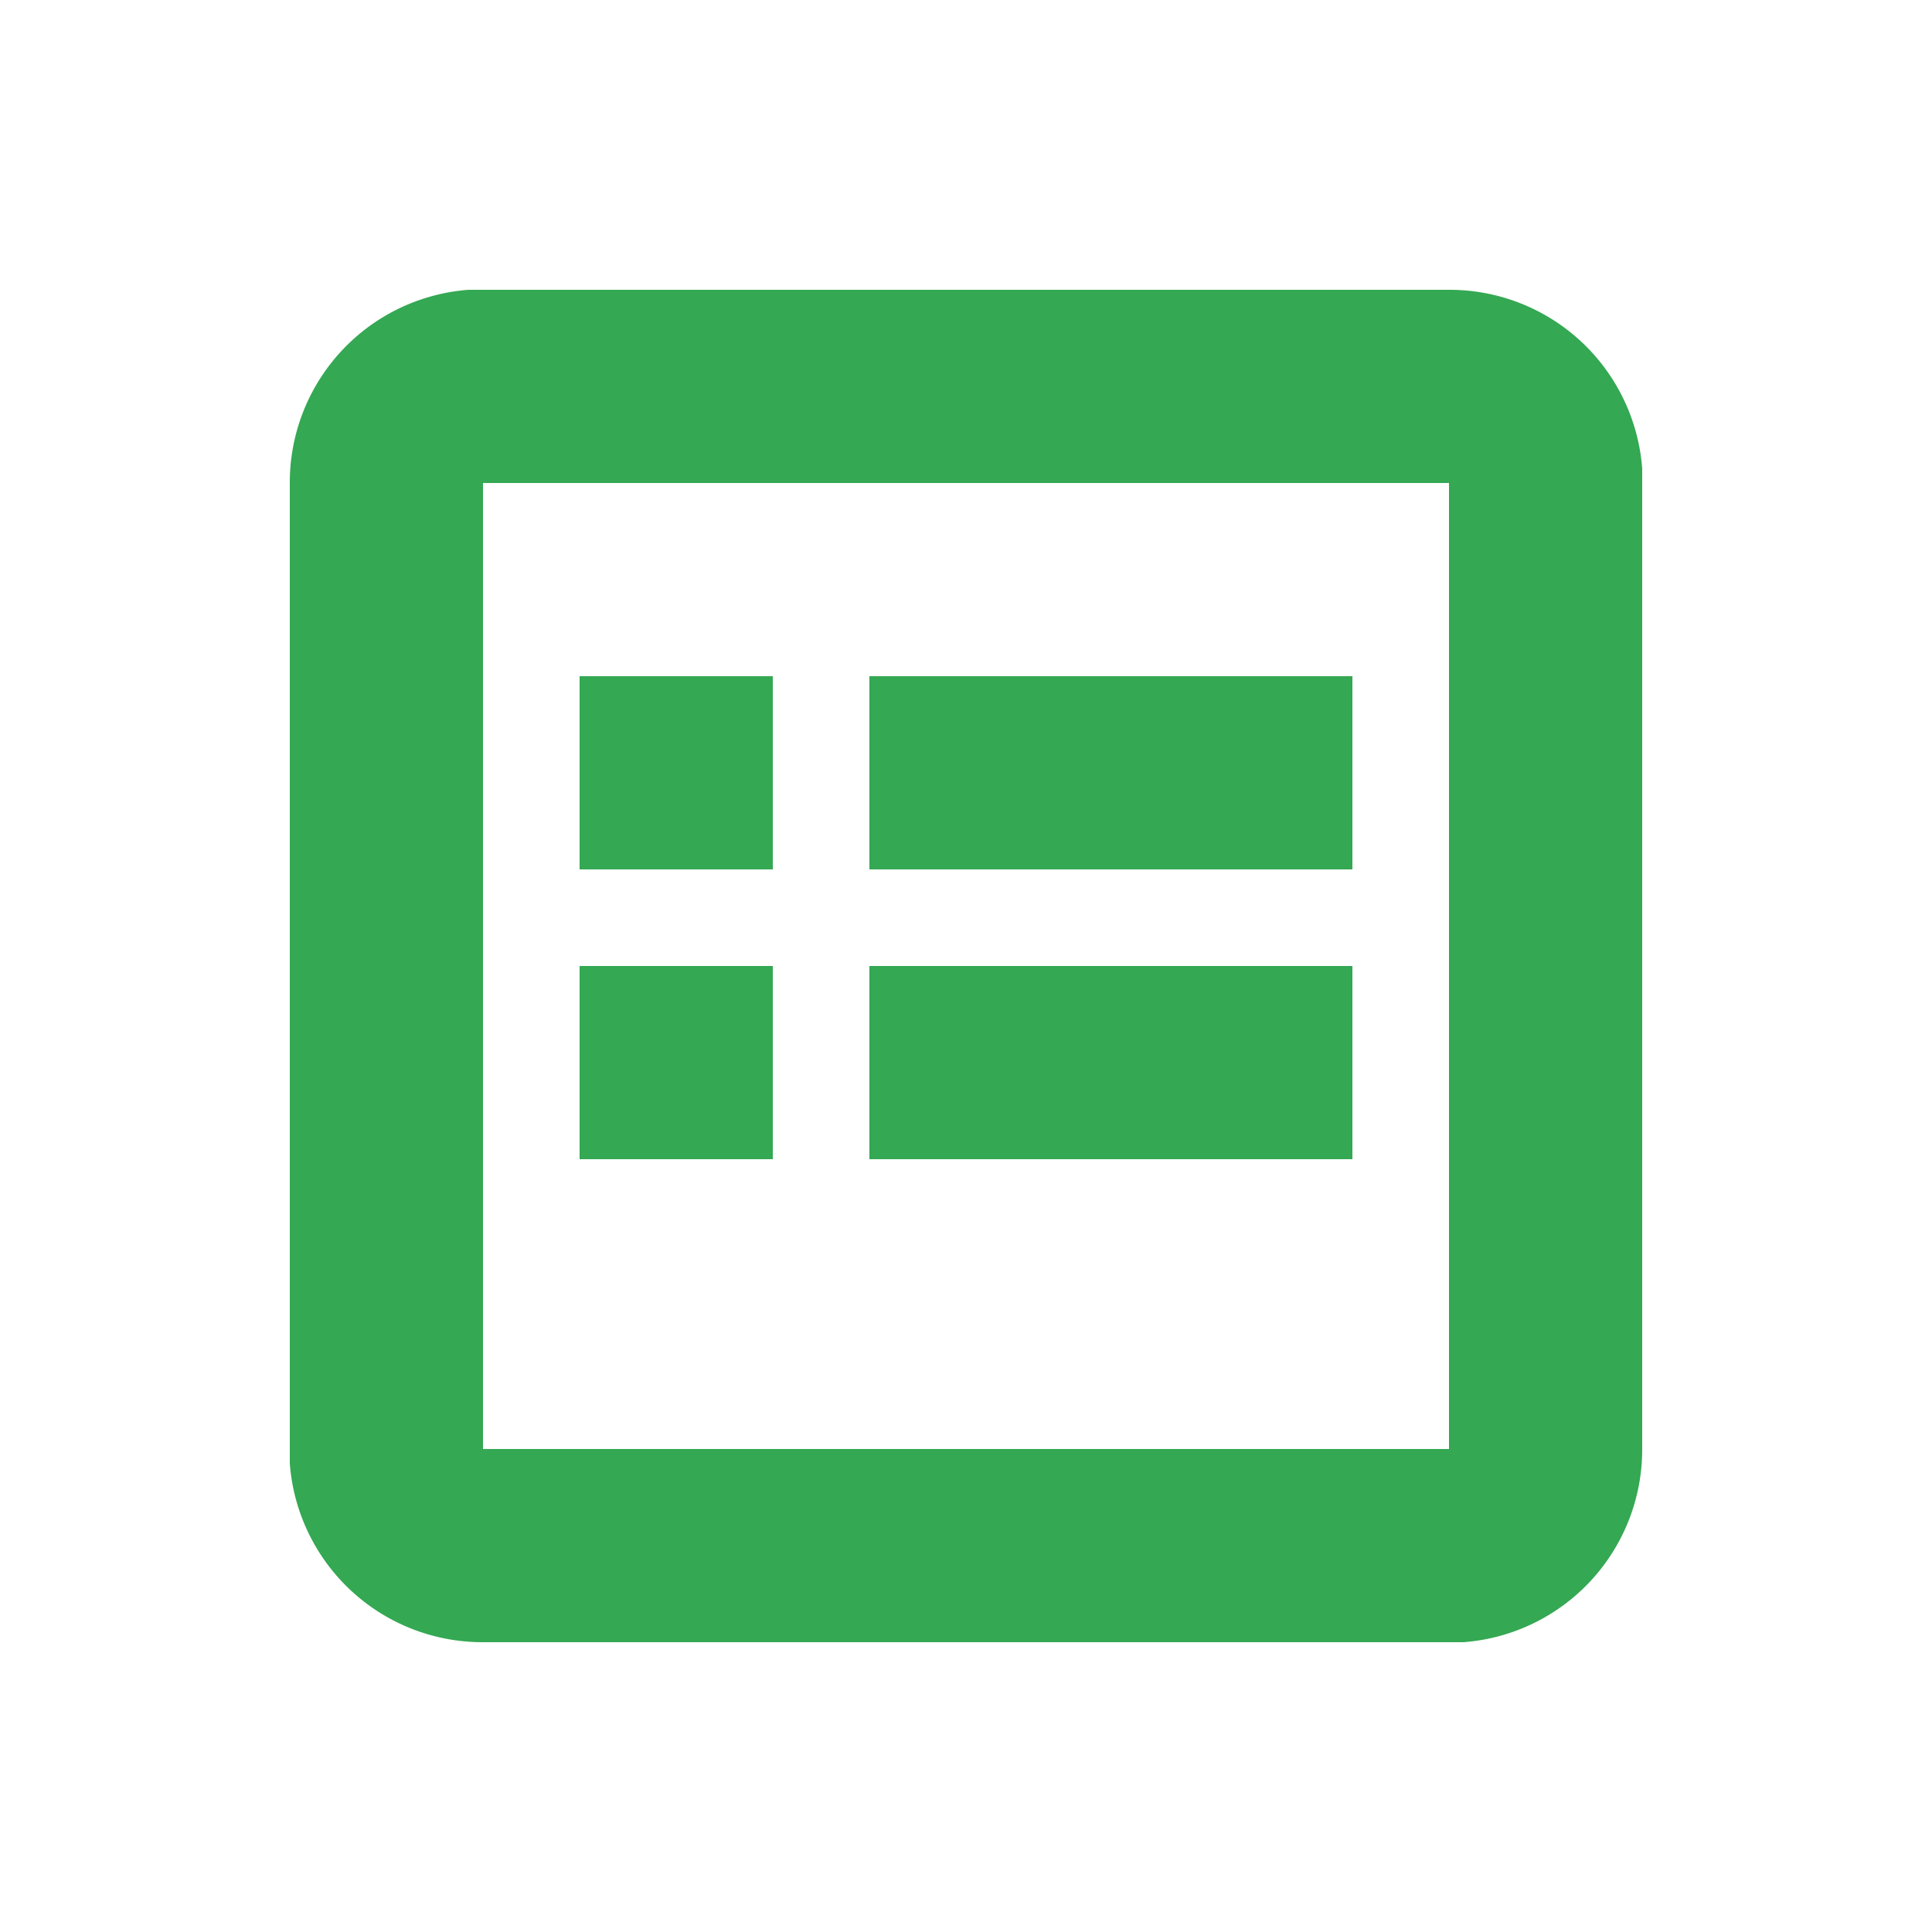 <svg xmlns="http://www.w3.org/2000/svg" width="20" height="20" viewBox="0 0 20 20">
  <path fill="#34A853" d="M5 3h10a2 2 0 012 1.85V15a2 2 0 01-1.85 2H5a2 2 0 01-2-1.85V5a2 2 0 011.85-2H15zm10 2H5v10h10V5zm-1 5v2H9v-2h5zm-6 0v2H6v-2h2zm6-3v2H9V7h5zM8 7v2H6V7h2z"/>
</svg>
